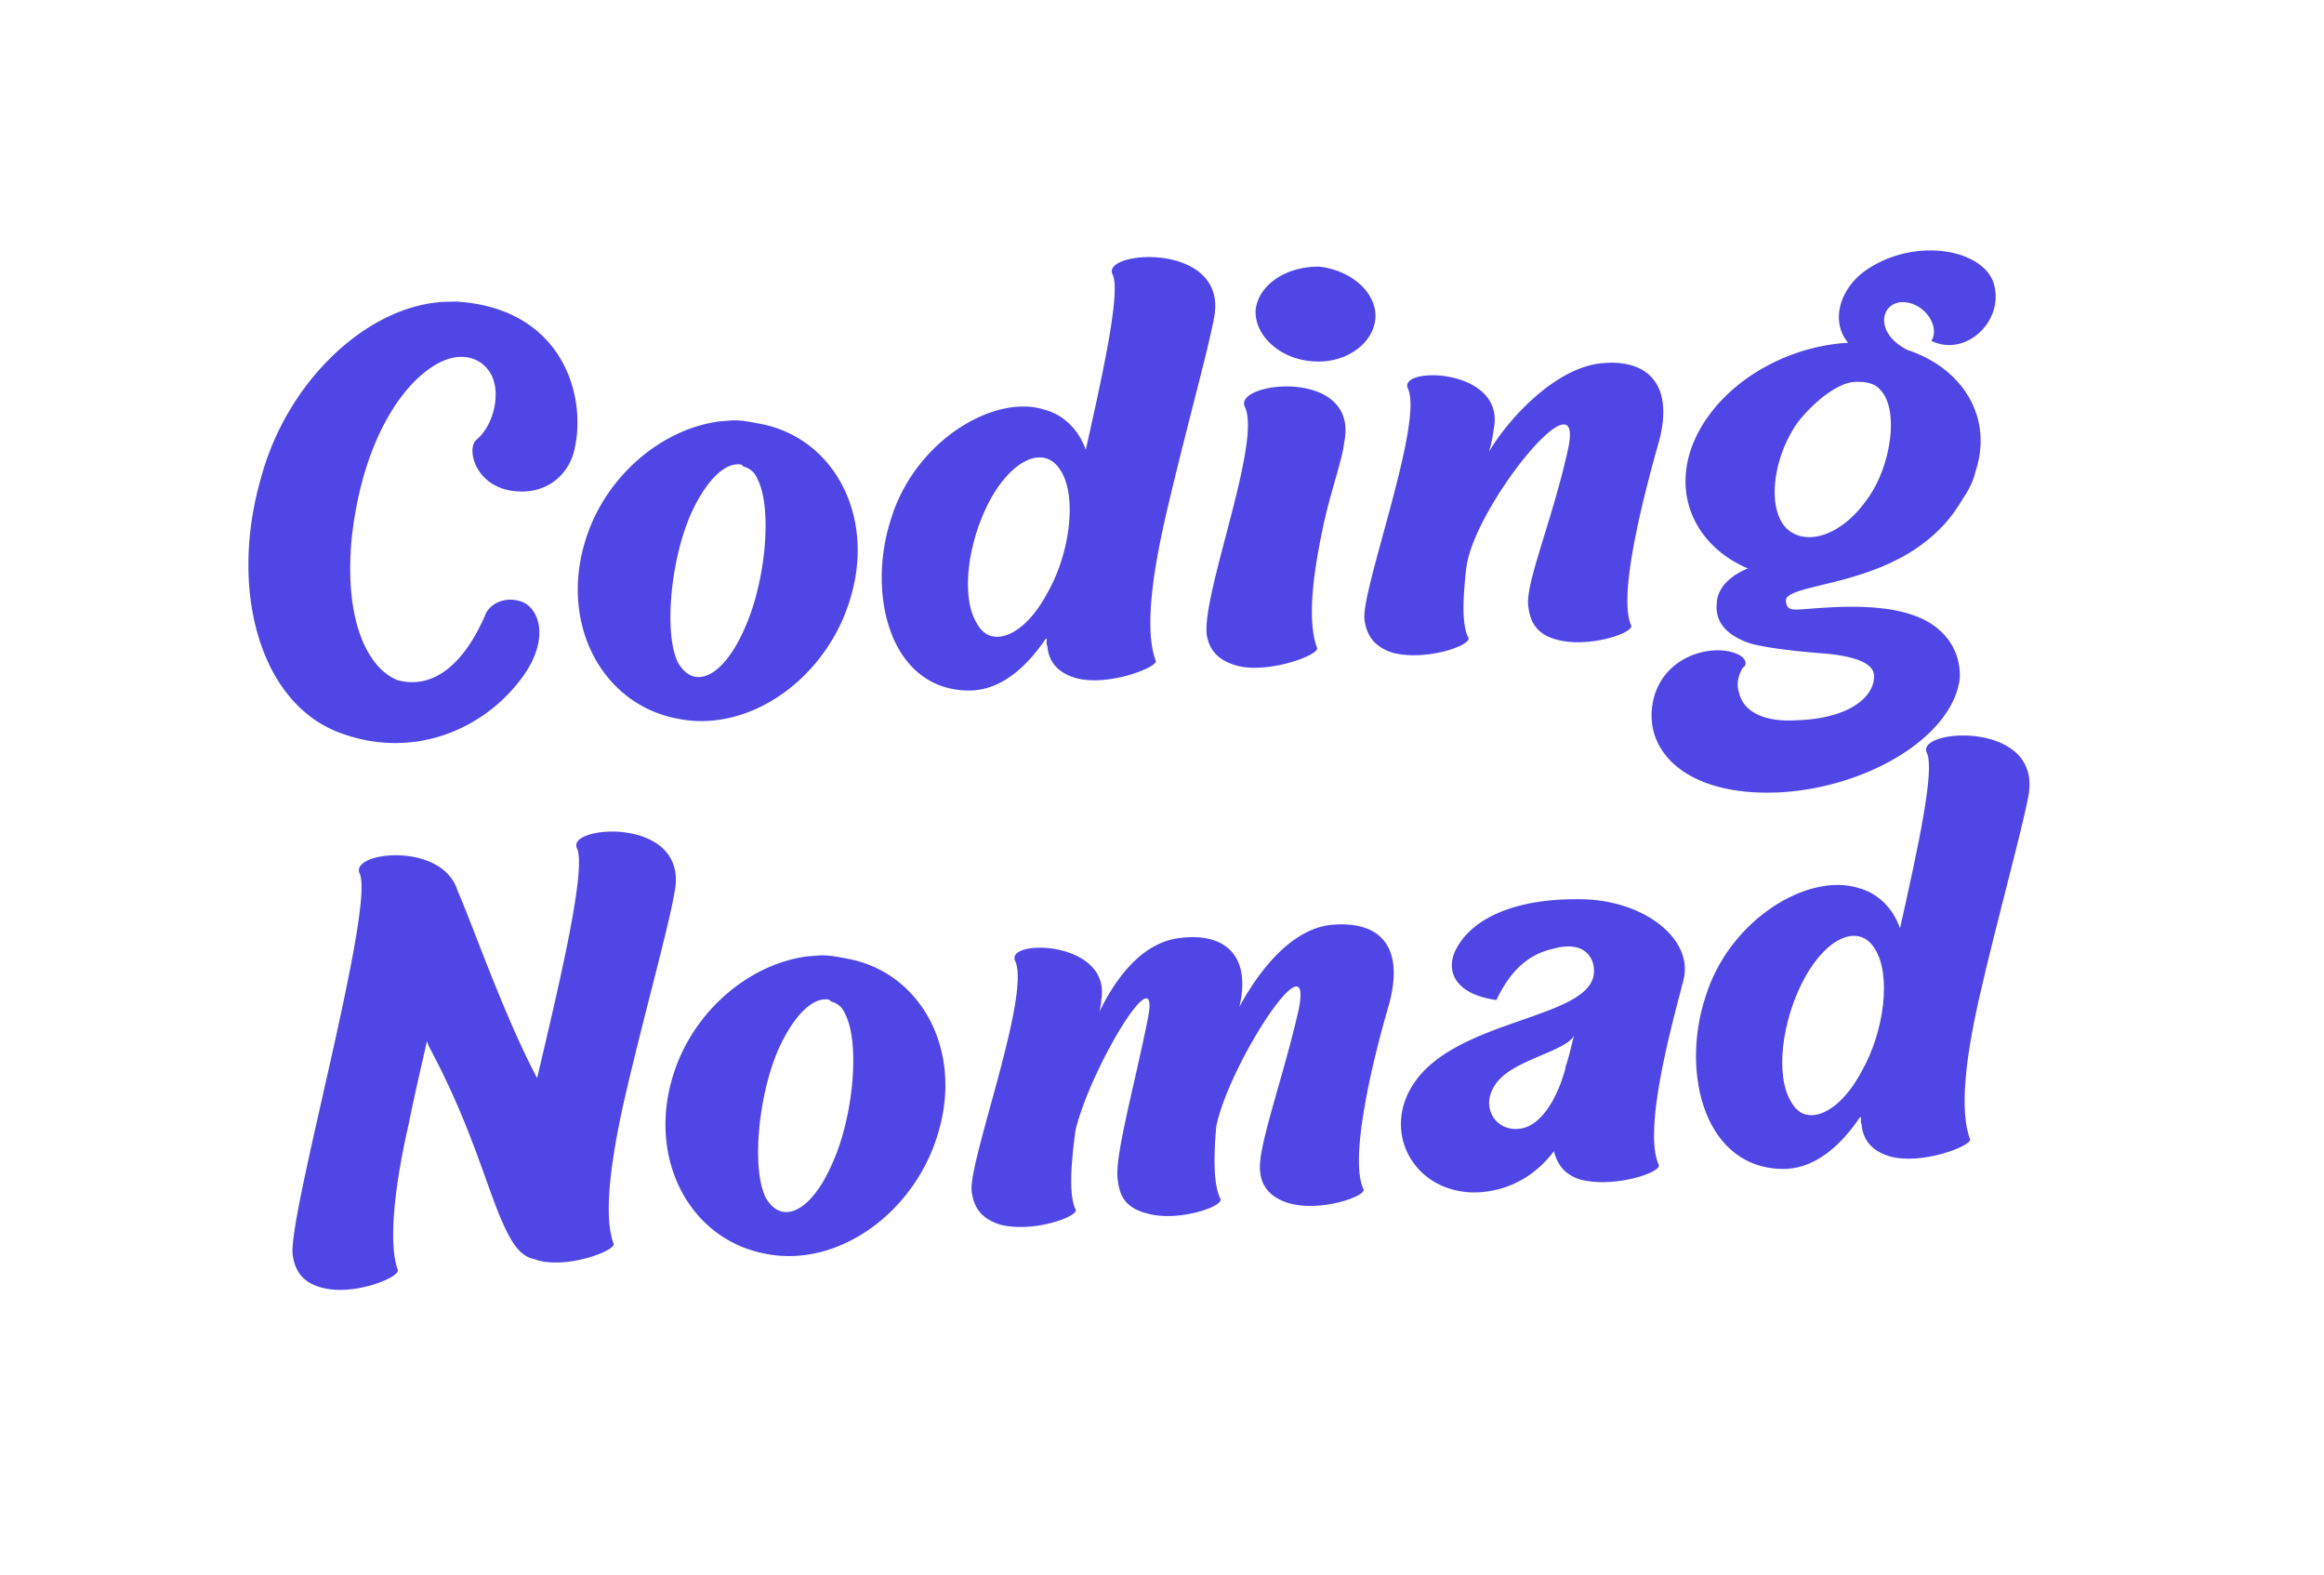 <svg xmlns="http://www.w3.org/2000/svg" version="1.0" viewBox="0 0 878.88 595.5">
  <path fill="#4f46e5" d="M172.365 114.018c-1.246.098-3.754.043-5.746.2-28.621 2.23-57.984 30.308-67.734 65.87-12.48 42.29-.856 85.454 29.332 96.875 27.351 10.391 53.78-.683 68.336-19.593 10.937-13.875 8.246-25.934 1.71-29.434-5.457-2.578-11.832-.828-14.468 3.883-7.813 18.637-19.524 29.066-33.332 25.383-10.055-3.723-20.602-20.18-17.453-53.727 4.992-45.21 26.546-67.426 40.238-68.492 8.21-.637 12.926 5.254 13.832 10.441 1.172 5.418-.309 15.301-7.121 21.09-3.48 3.524-.196 16.79 13.25 19 12.426 2.035 21.383-5.172 23.879-14.883 5.152-20.683-4.227-54.257-44.723-56.613Zm114.772 46.152c-3.813-.708-7.375-1.43-10.61-1.18l-4.48.351c-22.8 3.028-44.36 21.985-51.191 46.805-8.625 30.719 7.199 60.285 35.406 65.601 27.484 5.622 56.87-15.699 65.515-46.168 9.106-31.007-6.703-60.328-34.64-65.41Zm-5.707 77.816c-7.871 17.89-18.973 23.261-25.07 12.468-5.356-10.847-2.817-39.343 5.324-57.003 5.367-11.438 11.87-17.954 17.386-17.88.996-.077 1.512.13 2.07.84 2.298.57 4.157 1.93 5.383 4.836 5.622 11.082 3.043 39.079-5.093 56.739ZM420.705 103.69c3.223 6.007-3.219 35.808-10.101 66.394-2.899-8.29-9.07-13.567-15.965-15.285-18.98-5.782-48.641 12.05-57.63 41.297-9.507 29.039-.148 65.617 30.352 64.996 12.485-.473 21.97-10.477 28.032-19.461.496-.04.48-.29.48-.29.074.997-.344 2.032.23 2.989.407 5.226 3.266 9.762 10.446 11.957 12.047 3.566 31.246-3.938 30.555-6.387-4.09-10.699-1.641-30.672 3.183-52.332 7.094-31.101 16.121-63.105 18.785-77.086 5.985-29.261-42.586-25.98-38.367-16.793ZM377.3 240.786c-.746.055-1.512-.133-2.528-.305-2.05-.593-3.93-2.199-5.386-4.84-6.02-9.796-3.63-30.515 5.125-46.722 8.773-15.957 20.926-20.66 26.699-10.844 6.004 9.547 3.648 30.766-5.164 46.227-5.906 10.976-13.004 16.285-18.746 16.484Zm93.368-87.151c6.754 12.746-15.844 69.844-14.336 86 .656 5.211 3.516 9.746 10.945 11.918 11.801 3.59 32.243-4.012 30.782-6.652-3.82-10.469-1.442-28.184 2.406-46.262 2.766-12.734 7.293-25.355 7.84-31.16 6.043-28.516-41.38-23.32-37.637-13.844Zm28.441-52.797c-12.543-.273-23.257 6.82-24.261 16.414-.508 9.555 9.207 18.563 21.539 19.356 12.351 1.039 23.027-6.55 23.761-16.375.528-9.305-8.652-17.856-21.039-19.395Zm106.261 36.547c-17.383 1.851-34.922 20.996-42.227 33.336a58.128 58.128 0 0 0 1.813-8.907c4.226-22.863-36.883-23.417-32.45-14.75 5.774 13.075-17.847 76.262-16.496 87.172.692 5.707 3.57 10.493 11 12.664 12.258 3.055 29.333-2.785 28.352-5.71-2.629-4.805-2.16-14.856-.828-26.731l.02.25c2.503-22.48 44.73-75.098 38.535-45.32-5.7 26.484-16.512 51.617-15.106 60.023.715 5.953 3.32 10.508 10.735 12.434 11.777 3.34 29.597-2.555 28.12-5.446-4.855-10.89 3.919-46.128 10.598-69.687 5.61-21.219-4.183-31.223-22.066-29.328Zm148.32-31.087c-5.258-12.86-31.59-16.57-49.329-3.168-9.66 7.762-11.504 19.426-5.449 26.465l-2.738.215c-25.844 2.512-49.84 19.156-56.922 40.742-6.031 19 3.348 36.547 21.738 44.38-6.07 2.476-11.484 6.905-11.746 13.183-.851 8.332 5.508 12.843 12.957 15.27 6.649 1.734 17.504 2.89 25.317 3.534 7.046.454 20.433 1.914 21.167 8.118.618 7.964-8.714 16.703-29.453 17.32-12.464.719-20.05-3.45-21.605-10.59-.961-2.68-.484-6.223 1.52-9.383 1.687-.883 1.011-3.082-.579-4.21-8.449-5.602-30.406-1.387-33.64 18.144-3.047 18.77 14.277 35.445 49.66 33.191 31.879-2.23 63.488-20.719 66.531-42.742.64-11.066-6.09-20.309-17.656-24.164-14.942-5.348-36.996-2.379-42.988-2.16-3.73.289-4.555-.649-4.922-2.121-.328-.977-.157-1.992.304-2.528 6.024-6.23 47.192-4.93 65.793-36.175 2.465-3.7 4.453-7.11 5.387-11.188 6.91-20.57-4.805-39.187-25.625-46.082-12.238-6.055-10.625-17.45-2.41-18.09 8.234-.39 14.96 8.852 11.406 14.637 13.277 6.477 28.406-8.223 23.281-22.598Zm-73.954 53.586c6.14-7.988 15.57-15.484 22.082-15.492.996-.074 2.012.094 2.758.04 2.527.3 5.094 1.105 6.492 2.995 7.34 7.442 4.032 29.235-5.035 41.461-9.691 13.774-23.148 17.828-30.45 10.883-7.339-7.438-5.312-26.379 4.153-39.887ZM218.129 320.592c3.836 7.461-6.348 50.325-15.004 87.055-12.621-23.805-24.277-57.703-30.05-70.777-5.727-18.832-40.723-14.856-37.075-6.625 5.985 12.554-26.816 128.289-25.348 143.949.715 5.957 3.59 10.738 11.004 12.664 11.778 3.34 29.75-3.816 28.77-6.746-3.82-10.469-.856-33.488 4.2-55.414 1.98-9.922 4.612-21.145 6.843-31.082.324.976.652 1.95.937 2.43 17.88 33.414 22.516 57.59 30.38 71.753 2.917 5.282 5.847 7.555 9.16 8.301.5-.039 1.035.418 1.285.399 11.777 3.34 30-3.84 28.808-6.25-3.82-10.47-1.14-30.711 3.664-52.618 7.094-31.101 16.903-65.921 19.32-79.882 6.231-29.282-40.578-25.887-36.894-17.157Zm102.17 41.872c-3.813-.707-7.375-1.43-10.61-1.18l-4.48.352c-22.8 3.027-44.36 21.984-51.191 46.805-8.625 30.718 7.199 60.285 35.406 65.601 27.484 5.621 56.87-15.699 65.515-46.168 9.106-31.008-6.703-60.328-34.64-65.41Zm-5.707 77.817c-7.871 17.89-18.973 23.261-25.07 12.468-5.356-10.847-2.817-39.343 5.324-57.004 5.367-11.437 11.87-17.953 17.386-17.879.996-.078 1.512.13 2.07.84 2.298.57 4.157 1.93 5.384 4.836 5.62 11.082 3.042 39.078-5.094 56.739Zm188.756-90.574c-15.641 1.718-27.86 18.445-34.645 30.992 4.52-19.129-5.2-28.14-22.312-26.055-14.895 1.66-24.801 15.953-30.63 27.926.383-1.531.727-3.562.669-4.309 4.226-22.863-36.883-23.418-32.45-14.75 5.774 13.075-17.867 76.012-16.515 86.926.71 5.953 3.57 10.488 11 12.664 12.258 3.051 29.312-3.035 28.351-5.715-2.648-5.05-1.836-17.136-.086-30.043 5.875-24.246 33.192-68.94 27.11-40.921-5.43 26.714-12.508 51.554-11.102 59.96.692 5.704 2.805 10.297 10.98 12.415 11.532 3.359 28.852-2.497 27.876-5.426-2.649-5.055-2.696-15.317-1.637-27.418 4.687-23.403 37.113-73.254 31.129-43.992-5.969 26.257-15.707 52.308-14.531 60.98.406 5.227 3.515 9.742 10.695 11.938 11.797 3.586 29.598-2.559 28.39-5.22-5.37-11.097 2.864-46.796 9.794-70.374 5.59-21.469-3.438-31.281-22.086-29.578Zm92.142-9.681c-18.535-.058-37.41 5.168-44.632 18.5-3.746 6.551-2.934 17.004 15.05 19.61 5.809-12.22 12.907-17.532 21.77-19.473 11.523-3.152 15.797 3.527 15.039 9.848-2.434 16.964-52.523 16.859-68.371 41.632-11.836 18.45.672 40.762 23.457 40.743 13.746-.32 23.715-7.36 29.832-15.598 1.039 3.676 2.918 8.539 10.102 10.734 12.527 3.282 30.593-2.636 29.613-5.562-6.867-14.238 7.656-62.446 9.508-70.856 3.046-15.511-16.63-30.254-41.368-29.578Zm-20.785 86.754c-10.168 1.293-16.343-10.496-6.777-19.504 7.707-7.11 24.246-10.152 27.324-15.648-.973 3.582-1.695 7.14-2.707 10.226.02.25-.441.785-.574 2.297-3.32 12.028-9.57 21.781-17.266 22.63Zm0 0"/>
  <path fill="#4f46e5" d="M728.64 284.581c3.222 6.008-3.22 35.809-10.102 66.395-2.898-8.29-9.07-13.567-15.965-15.285-18.98-5.782-48.64 12.05-57.629 41.297-9.508 29.039-.148 65.617 30.352 64.996 12.484-.473 21.969-10.477 28.031-19.461.496-.04.48-.29.48-.29.075.997-.343 2.032.231 2.989.406 5.227 3.266 9.762 10.445 11.957 12.047 3.566 31.246-3.937 30.555-6.387-4.09-10.699-1.64-30.672 3.184-52.332 7.093-31.101 16.12-63.105 18.785-77.086 5.984-29.261-42.586-25.98-38.367-16.793ZM685.233 421.68c-.746.055-1.511-.133-2.527-.305-2.05-.593-3.93-2.199-5.387-4.84-6.02-9.796-3.629-30.515 5.125-46.722 8.774-15.957 20.926-20.66 26.7-10.844 6.003 9.547 3.648 30.766-5.165 46.227-5.906 10.976-13.003 16.285-18.746 16.484Zm0 0"/>
</svg>